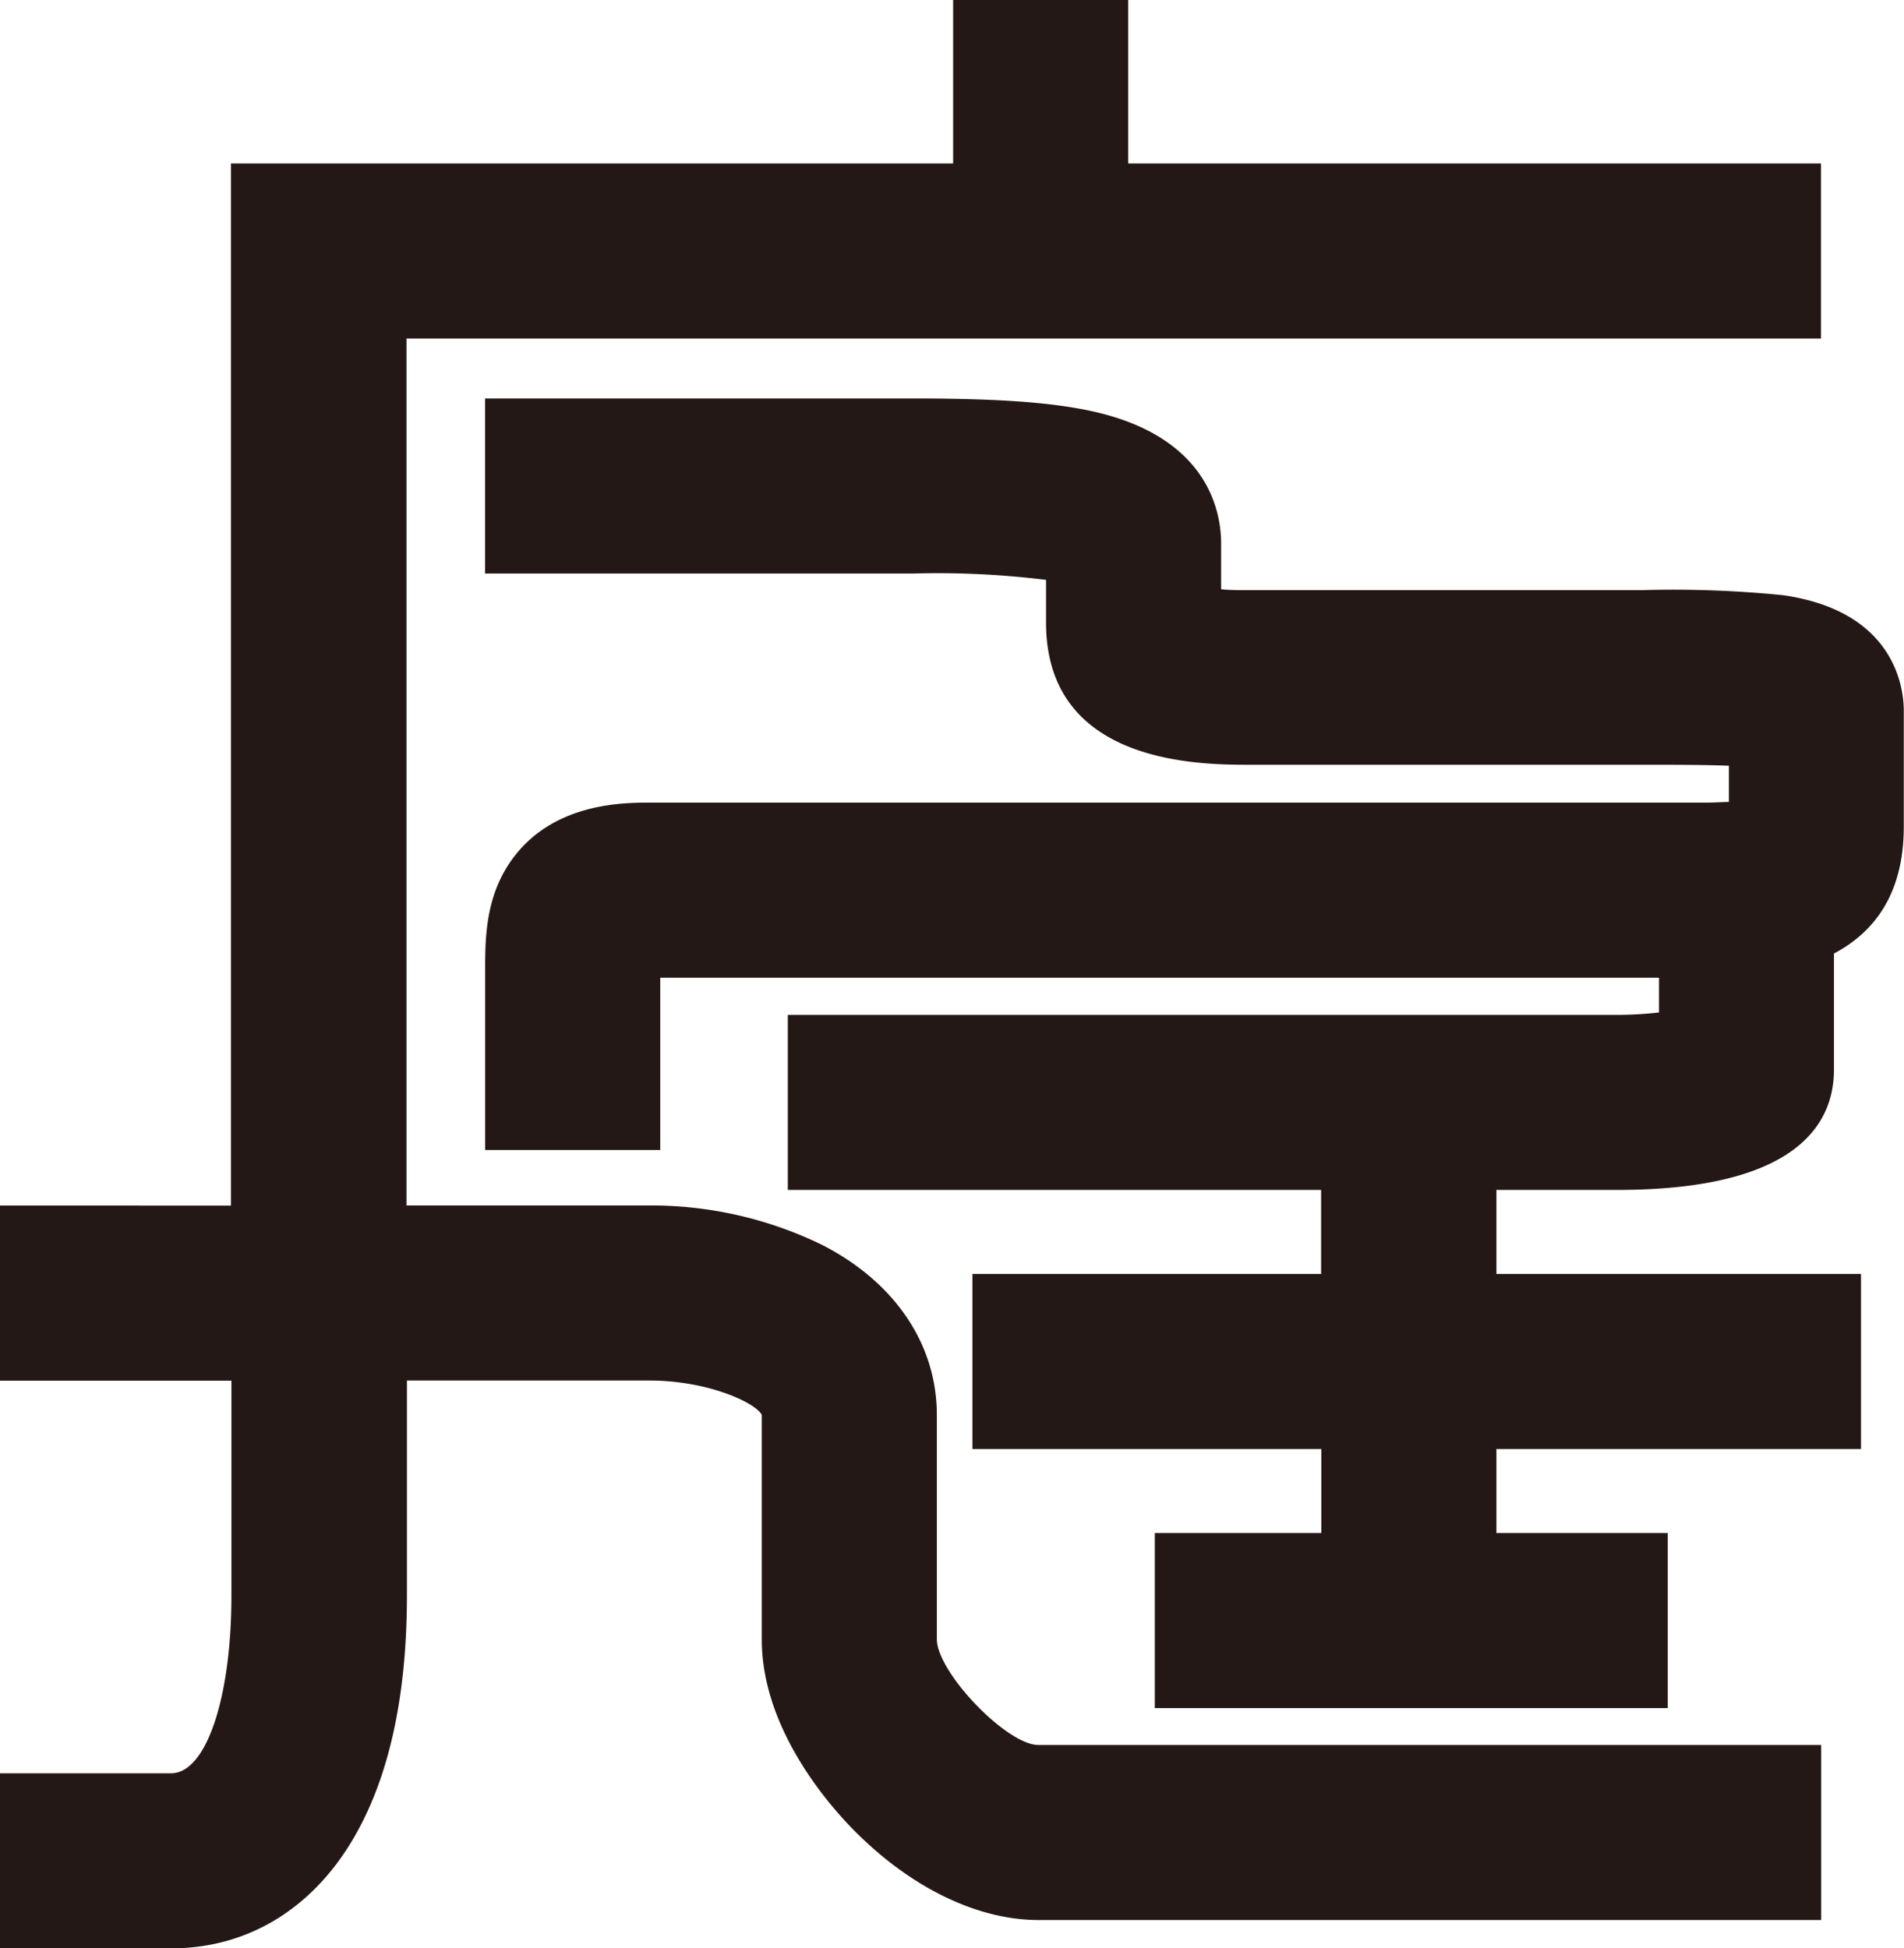<svg xmlns="http://www.w3.org/2000/svg" viewBox="0 0 174.01 178.08"><defs><style>.cls-1{fill:#231815;}</style></defs><title>アセット 1</title><g id="レイヤー_2" data-name="レイヤー 2"><g id="レイヤー_1-2" data-name="レイヤー 1"><path class="cls-1" d="M85.62,149.86V129.33c0-6.46-3.82-12.13-10.49-15.55a35.7,35.7,0,0,0-15.79-3.6H37.15V30.94H166.42v-16H103.11V0h-16V14.94h-66v95.25H0v16H21.15v19.63c0,9.42-2.32,16.26-5.51,16.26H0v16H15.64c6.87,0,12.75-3.5,16.55-9.86,3.29-5.5,5-13,5-22.4V126.18H59.34c5.44,0,9.76,2.07,10.28,3.14v20.53c0,7.77,5.57,14.45,8,17,5.24,5.49,11.53,8.64,17.28,8.64h71.54v-16H94.87C92,159.46,85.69,152.91,85.62,149.86Z"/><path class="cls-1" d="M162.94,54.4a100.3,100.3,0,0,0-12.87-.46H114.29c-1.1,0-2,0-2.69-.08V49.67c0-2.9-1.18-9.9-12.15-12.16-3.69-.76-8.48-1.09-16-1.09H44.33v16H83.45A80.86,80.86,0,0,1,95.6,53v3.9c0,13,14.07,13,18.69,13h35.8c2.73,0,5.67,0,7.92.09V73.3c-.57,0-1.27.06-2.12.06H59.4c-2.38,0-8.7,0-12.46,5-2.6,3.43-2.6,7.42-2.6,10.34v16.41h16V89.36h91.28v3.18a34.62,34.62,0,0,1-3.85.22H72v16h48.74v7.68H88.87v16h31.89v7.68H105.54v16h46.88v-16H136.76v-7.68h33.32v-16H136.76v-7.68h11c16.4,0,19.85-6,19.85-11V87.15c3.53-1.86,6.38-5.28,6.38-11.59V65C174,62.92,173.21,55.86,162.94,54.4Z"/></g></g></svg>
